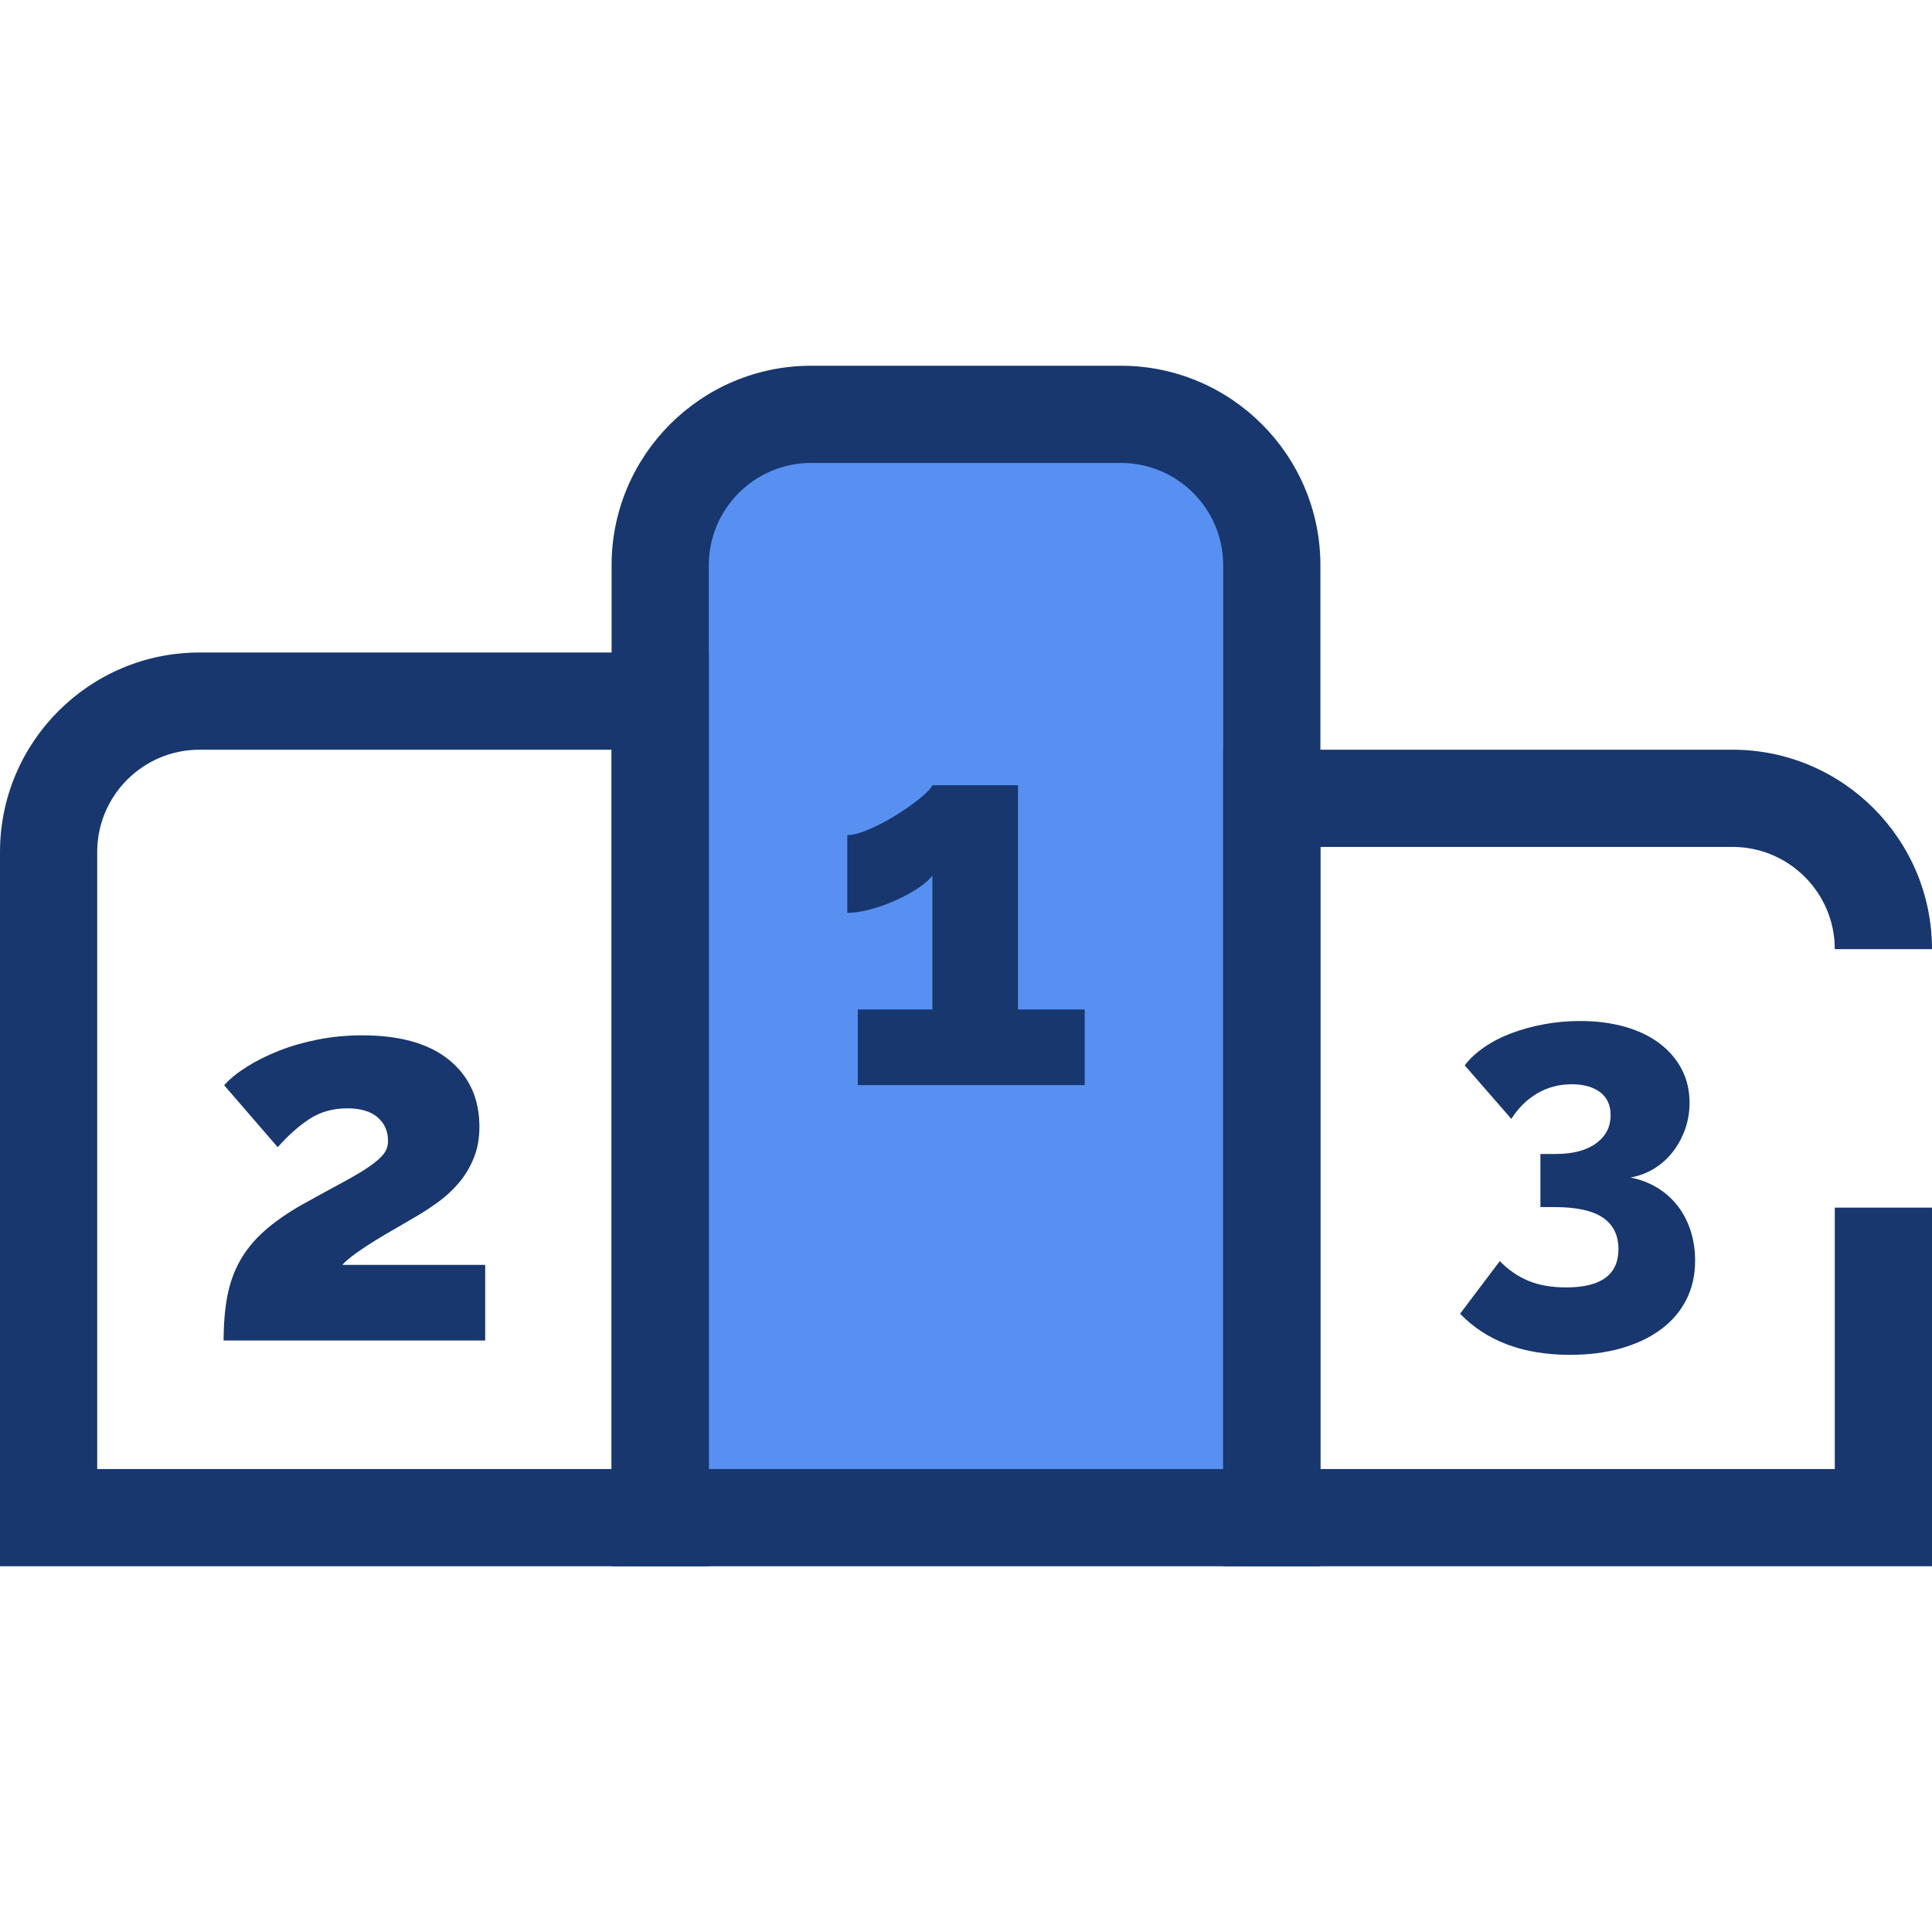 <?xml version="1.0" encoding="iso-8859-1"?>
<!-- Generator: Adobe Illustrator 19.0.0, SVG Export Plug-In . SVG Version: 6.00 Build 0)  -->
<svg version="1.1" id="Layer_1" xmlns="http://www.w3.org/2000/svg" xmlns:xlink="http://www.w3.org/1999/xlink" x="0px" y="0px"
	 viewBox="0 0 512 512" style="enable-background:new 0 0 512 512;" xml:space="preserve">
<path style="fill:#5790f1;" d="M337.039,402.192h-162.08V149.784c0-22.08,17.899-39.978,39.978-39.978h82.123
	c22.08,0,39.978,17.899,39.978,39.978V402.192z"/>
<g>
	<path style="fill:#17376e;" d="M349.92,415.073H162.079V149.784c0-29.146,23.712-52.858,52.859-52.858h82.123
		c29.146,0,52.859,23.712,52.859,52.858V415.073z M187.84,389.312h136.318V149.784c0-14.941-12.157-27.097-27.098-27.097h-82.123
		c-14.941,0-27.098,12.157-27.098,27.097L187.84,389.312L187.84,389.312z"/>
	<path style="fill:#17376e;" d="M511.999,415.073h-187.84V198.681h134.982c29.146,0,52.859,23.712,52.859,52.858h-25.761
		c0-14.941-12.157-27.097-27.098-27.097H349.92v164.87h136.318v-69.274h25.761V415.073z"/>
	<path style="fill:#17376e;" d="M187.84,415.073H0V225.779c0-29.146,23.712-52.858,52.859-52.858h134.982v242.153h-0.001V415.073z
		 M25.761,389.312h136.318V198.681H52.859c-14.941,0-27.098,12.157-27.098,27.097C25.761,225.779,25.761,389.312,25.761,389.312z"/>
	<path style="fill:#17376e;" d="M287.456,267.525v20.043h-60.13v-20.043h19.765v-35.493c-0.835,1.113-2.136,2.252-3.896,3.409
		c-1.765,1.162-3.737,2.227-5.916,3.201c-2.181,0.974-4.408,1.765-6.681,2.366c-2.275,0.604-4.293,0.904-6.055,0.904v-20.6
		c1.483,0,3.409-0.509,5.776-1.53c2.366-1.02,4.709-2.249,7.03-3.689c2.318-1.437,4.406-2.899,6.264-4.385
		c1.855-1.484,3.014-2.691,3.479-3.619h22.688v59.433h17.677V267.525z"/>
	<path style="fill:#17376e;" d="M59.262,355.241c0-4.36,0.323-8.258,0.974-11.692c0.648-3.433,1.762-6.564,3.341-9.395
		c1.577-2.829,3.71-5.45,6.403-7.863c2.691-2.413,6.077-4.777,10.161-7.098c4.36-2.411,8.003-4.405,10.927-5.984
		c2.923-1.577,5.241-2.969,6.959-4.176c1.717-1.206,2.944-2.297,3.689-3.272c0.742-0.974,1.113-2.11,1.113-3.409
		c0-2.597-0.929-4.685-2.783-6.264c-1.857-1.577-4.502-2.366-7.934-2.366c-3.896,0-7.285,0.952-10.16,2.853
		c-2.878,1.904-5.661,4.385-8.352,7.447l-14.197-16.424c1.484-1.671,3.48-3.292,5.986-4.871c2.505-1.577,5.335-2.992,8.491-4.245
		c3.153-1.253,6.612-2.249,10.369-2.992c3.759-0.742,7.677-1.114,11.761-1.114c10.022,0,17.699,2.182,23.035,6.542
		c5.335,4.363,8.004,10.254,8.004,17.677c0,3.062-0.487,5.8-1.462,8.213c-0.974,2.414-2.252,4.571-3.828,6.472
		c-1.579,1.904-3.341,3.573-5.289,5.01c-1.949,1.44-3.945,2.763-5.984,3.967c-1.392,0.835-3.062,1.81-5.012,2.924
		c-1.949,1.113-3.876,2.251-5.776,3.409c-1.904,1.162-3.667,2.321-5.289,3.48c-1.624,1.161-2.853,2.205-3.689,3.131h37.86v20.043
		H59.262V355.241z"/>
	<path style="fill:#17376e;" d="M432.09,312.056c2.527,0.489,4.853,1.368,6.975,2.63c2.12,1.266,3.935,2.857,5.446,4.772
		c1.508,1.918,2.671,4.12,3.488,6.608c0.814,2.49,1.224,5.16,1.224,8.016c0,3.836-0.777,7.28-2.325,10.339
		c-1.551,3.059-3.774,5.669-6.67,7.831c-2.897,2.16-6.384,3.833-10.463,5.017c-4.079,1.181-8.647,1.774-13.705,1.774
		c-12.401,0-22.108-3.631-29.123-10.89l10.523-13.95c2.203,2.284,4.71,4.019,7.525,5.2c2.814,1.184,6.179,1.775,10.094,1.775
		c9.217,0,13.827-3.384,13.827-10.156c0-3.671-1.368-6.443-4.1-8.321c-2.734-1.875-7.035-2.814-12.909-2.814h-3.671v-14.072h4.038
		c4.567,0,8.138-0.938,10.708-2.814c2.57-1.875,3.855-4.363,3.855-7.464c0-2.692-0.939-4.73-2.814-6.118
		c-1.878-1.386-4.365-2.08-7.464-2.08c-3.346,0-6.385,0.796-9.117,2.387c-2.734,1.591-5.038,3.855-6.913,6.791l-12.359-14.194
		c1.303-1.713,3.017-3.304,5.139-4.772c2.12-1.468,4.527-2.71,7.22-3.731c2.692-1.019,5.586-1.815,8.688-2.387
		c3.099-0.569,6.281-0.857,9.544-0.857c4.323,0,8.278,0.51,11.869,1.53c3.589,1.021,6.648,2.49,9.177,4.405
		c2.527,1.918,4.485,4.203,5.874,6.852c1.386,2.652,2.08,5.609,2.08,8.872c0,2.447-0.388,4.772-1.163,6.975
		c-0.777,2.203-1.856,4.203-3.242,5.996c-1.389,1.796-3.04,3.285-4.956,4.466C436.474,310.853,434.372,311.647,432.09,312.056z"/>
</g>
<g>
</g>
<g>
</g>
<g>
</g>
<g>
</g>
<g>
</g>
<g>
</g>
<g>
</g>
<g>
</g>
<g>
</g>
<g>
</g>
<g>
</g>
<g>
</g>
<g>
</g>
<g>
</g>
<g>
</g>
</svg>
